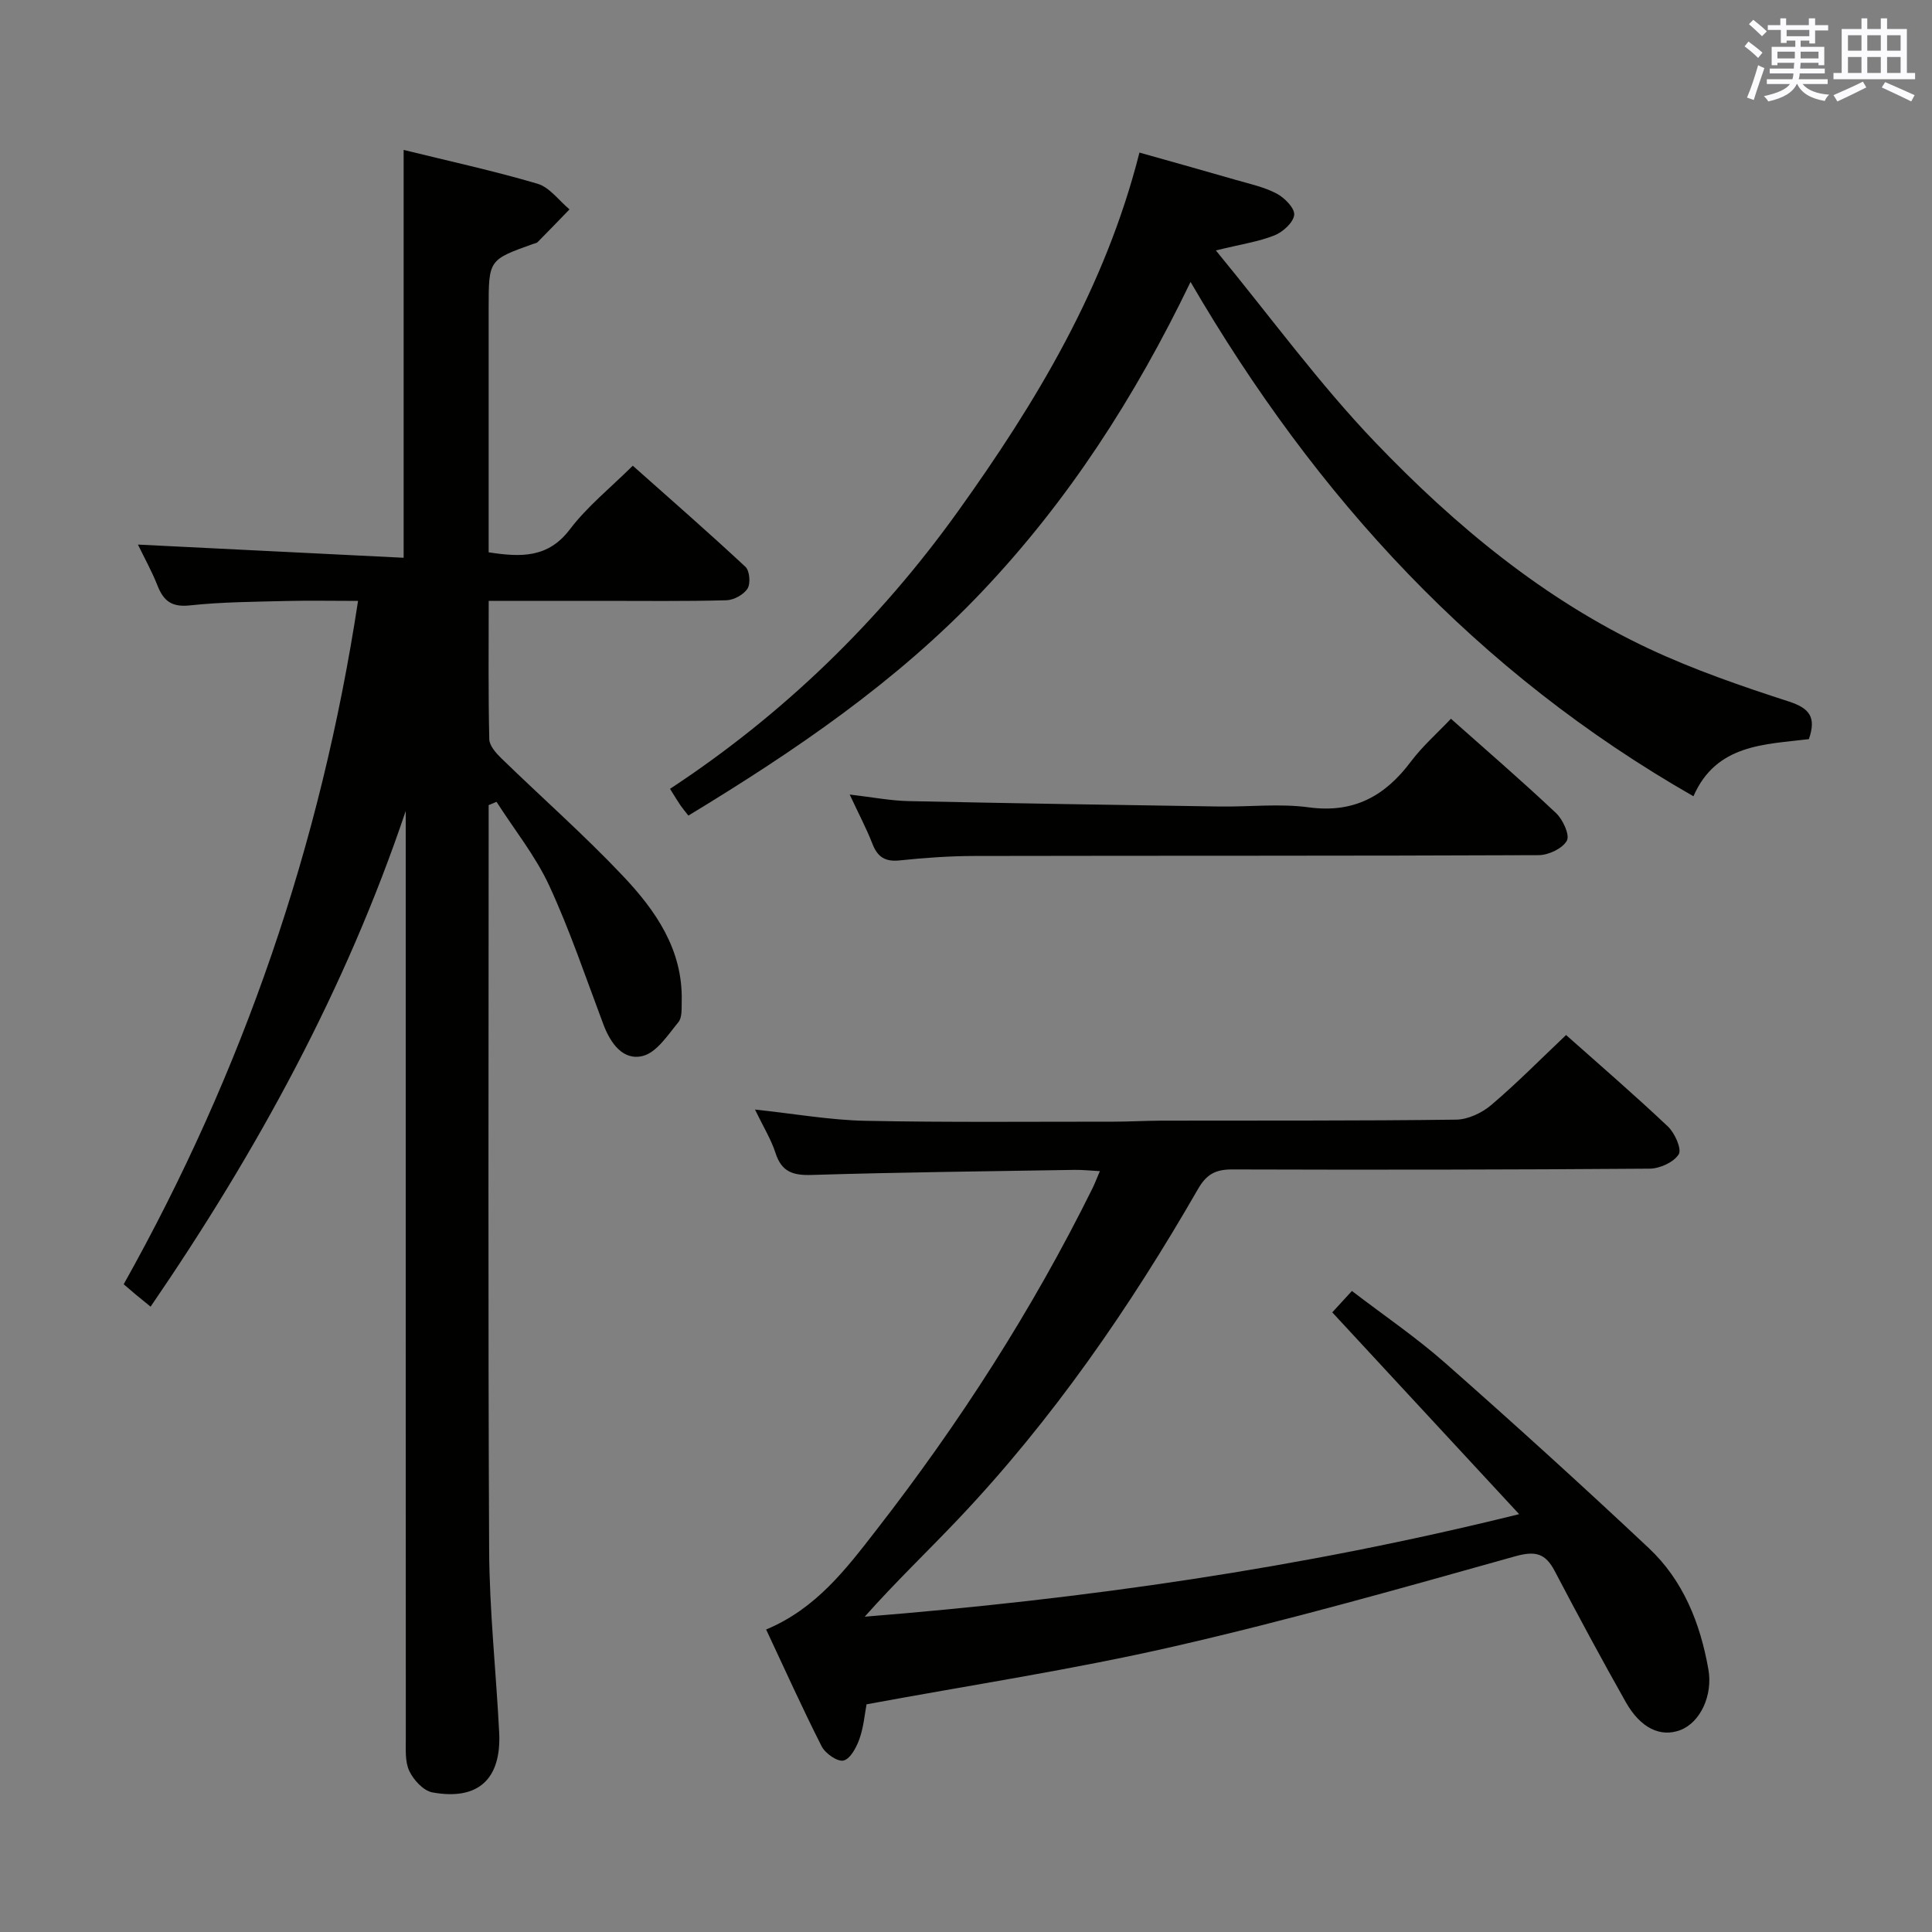 <svg enable-background="new 0 0 400 400" viewBox="0 0 400 400" xmlns="http://www.w3.org/2000/svg"><rect x="0" y="0" width="400" height="400" fill="#808080" stroke="none"/><g fill="#010100"><path d="m101.17 166.69v4.74c0 49.81-.14 99.63.1 149.44.06 12.61 1.44 25.22 2.08 37.83.48 9.65-4.35 14.12-13.82 12.4-1.86-.34-3.91-2.57-4.79-4.44-.93-1.97-.71-4.55-.72-6.86-.03-62.13-.02-124.27-.02-186.42 0-1.83 0-3.65 0-5.48-12.39 36.81-30.76 70.43-52.82 102.63-1.35-1.1-2.22-1.79-3.08-2.51-.76-.63-1.5-1.28-2.49-2.13 24.72-44.12 40.81-90.88 48.52-141.48-5.4 0-10.15-.1-14.9.02-6.65.17-13.32.2-19.92.91-3.75.41-5.45-.92-6.7-4.1-1.15-2.92-2.69-5.68-4.05-8.49 18.37.91 36.48 1.81 55.01 2.73 0-28.65 0-56.34 0-84.44 9.2 2.27 18.56 4.3 27.71 7 2.51.74 4.44 3.48 6.63 5.31-2.19 2.26-4.38 4.53-6.6 6.78-.21.21-.6.26-.92.37-9.22 3.29-9.22 3.29-9.22 13.37v44.98 5.5c6.75 1.04 12.31 1.19 16.83-4.77 3.58-4.72 8.35-8.54 13.01-13.16 7.84 6.97 15.7 13.83 23.33 20.94.87.81 1.09 3.46.43 4.5-.8 1.26-2.85 2.38-4.39 2.42-8.66.23-17.32.12-25.99.12-7.61 0-15.22 0-23.21 0 0 10.04-.1 19.34.12 28.64.03 1.36 1.4 2.9 2.52 3.98 8.35 8.12 17.12 15.84 25.12 24.3 6.79 7.17 12.46 15.28 12.2 25.95-.04 1.48.12 3.37-.68 4.35-2.19 2.66-4.51 6.3-7.4 7.01-4.09 1.01-6.67-2.65-8.14-6.55-3.62-9.61-6.9-19.39-11.2-28.7-2.85-6.16-7.23-11.6-10.92-17.37-.54.24-1.08.46-1.63.68z"/><path d="m156.31 229.72c8.32.89 15.55 2.18 22.8 2.33 17.13.35 34.27.17 51.41.18 3.33 0 6.65-.2 9.98-.21 20.33-.04 40.66.05 60.98-.21 2.47-.03 5.35-1.4 7.28-3.04 5.3-4.5 10.19-9.47 15.48-14.48 6.78 6.03 14.09 12.33 21.09 18.95 1.43 1.35 2.9 4.67 2.23 5.75-1.03 1.64-3.91 2.95-6.01 2.97-28.82.22-57.65.25-86.47.16-3.41-.01-5.29 1.01-7.03 4.03-14.15 24.58-30.18 47.84-49.76 68.47-6.3 6.64-12.93 12.96-19.26 20.1 45.17-3.64 89.89-9.93 135.49-21.23-13.29-14.35-25.8-27.85-38.69-41.78 1.07-1.16 2.36-2.57 4.07-4.43 6.58 5.04 13.31 9.61 19.37 14.96 14.22 12.54 28.27 25.28 42.08 38.26 7.14 6.7 10.66 15.54 12.35 25.1.96 5.4-1.67 11.03-5.82 12.6-4.07 1.54-8.21-.37-11.28-5.8-5.06-8.96-9.93-18.02-14.71-27.13-1.94-3.7-4.01-4.23-8.24-3.04-23.47 6.58-46.94 13.24-70.69 18.67-20.83 4.77-42.03 7.98-63.55 11.96-.39 2.04-.6 4.72-1.47 7.16-.62 1.75-1.88 4.13-3.29 4.48-1.23.31-3.78-1.46-4.53-2.93-4.04-7.96-7.7-16.11-11.5-24.2 10.36-4.32 16.57-12.55 22.8-20.57 17.2-22.12 32.31-45.59 44.75-70.74.5-1.01.89-2.06 1.55-3.59-2.05-.11-3.63-.28-5.21-.26-18.14.3-36.28.49-54.42 1.05-3.9.12-6.25-.61-7.52-4.52-.89-2.79-2.48-5.35-4.26-9.02z"/><path d="m235.91 31.59c6.67 1.88 13.31 3.73 19.94 5.65 2.87.83 5.87 1.47 8.47 2.84 1.63.86 3.77 3.03 3.63 4.4-.16 1.58-2.33 3.55-4.08 4.25-3.31 1.32-6.94 1.84-12.14 3.12 11.37 13.82 21.36 27.58 33.02 39.75 16.5 17.22 34.88 32.5 56.72 42.74 9.29 4.35 19.08 7.72 28.86 10.89 4.3 1.4 5.76 3.22 4.18 7.8-9.12 1.12-19.19 1.01-23.9 11.83-44.84-25.64-78.1-61.79-104.12-106.49-11.58 24.03-25.38 45.35-43.14 64.09-17.73 18.71-38.69 32.97-60.83 46.4-.52-.67-1.11-1.37-1.63-2.11-.56-.81-1.06-1.66-2.17-3.43 23.43-15.4 43.28-34.68 59.56-57.37 16.21-22.62 30.54-46.33 37.63-74.36z"/><path d="m300.4 148.81c7.44 6.62 14.76 12.92 21.77 19.54 1.42 1.34 2.88 4.53 2.23 5.7-.89 1.62-3.78 2.99-5.82 3-38.98.17-77.95.09-116.93.17-5.14.01-10.3.39-15.42.92-2.98.31-4.55-.72-5.61-3.45-1.24-3.19-2.86-6.23-4.7-10.19 4.7.55 8.45 1.28 12.2 1.36 21.46.46 42.91.8 64.37 1.12 6.16.09 12.42-.65 18.47.17 9.35 1.27 15.84-2.35 21.2-9.54 2.38-3.15 5.41-5.81 8.24-8.8z"/></g><path d="m361.2 9.6.8-1c.9.7 1.9 1.4 2.9 2.3l-.9 1.1c-1-1-2-1.8-2.8-2.4zm.5 10.6c.9-2.1 1.6-4.3 2.3-6.7.4.2.8.4 1.3.6-.7 2.1-1.5 4.3-2.2 6.6zm.4-15.2.9-.9c1 .8 2 1.6 2.8 2.4l-1 1c-.9-.9-1.8-1.7-2.7-2.5zm12.5-1.2h1.2v1.4h2.7v1.1h-2.7v2.7h-1.2v-.6h-1.8v1.3h4.9v3.8h-1.2v-.5h-3.7c0 .4-.1.9-.1 1.2h5.1v1h-5.2c0 .5-.1.9-.2 1.2h6v1h-5.2c1.1 1.3 2.9 2 5.5 2.2-.4.4-.7.8-.9 1.3-2.9-.5-4.8-1.6-5.7-3.5h-.1c-.8 1.7-2.7 2.9-5.9 3.6-.2-.4-.6-.8-.9-1.1 2.8-.6 4.6-1.4 5.4-2.5h-4.8v-1h5.3c.1-.3.2-.7.2-1.2h-4.9v-1h5c0-.4 0-.8.1-1.2h-3.5v.5h-1.2v-3.8h4.9v-1.3h-1.8v.5h-1.2v-2.7h-2.7v-1h2.6v-1.4h1.2v1.4h4.7v-1.4zm-6.6 8.3h3.6c0-.4 0-.9 0-1.4h-3.6zm1.9-4.6h4.7v-1.3h-4.7zm6.6 3.2h-3.7v1.4h3.7z" fill="#fbfafc"/><path d="m385.3 3.8h1.3v2.2h2.8v-2.2h1.3v2.2h4.1v9.1h1.7v1.3h-16.9v-1.3h1.7v-9.1h4.1v-2.2zm.4 13.1.7 1.2c-1.8.9-3.8 1.9-6 2.9-.2-.4-.5-.8-.8-1.3 2.3-1 4.3-1.9 6.1-2.8zm-3.1-6.4h2.8v-3.2h-2.8zm0 4.6h2.8v-3.3h-2.8zm4-4.6h2.8v-3.2h-2.8zm0 4.6h2.8v-3.3h-2.8zm3.7 1.9c2.1.9 4.1 1.8 6.1 2.7l-.7 1.3c-2.2-1.1-4.2-2-6.1-2.9zm3.2-9.7h-2.8v3.2h2.8zm-2.8 7.8h2.8v-3.3h-2.8z" fill="#fbfafc"/></svg>